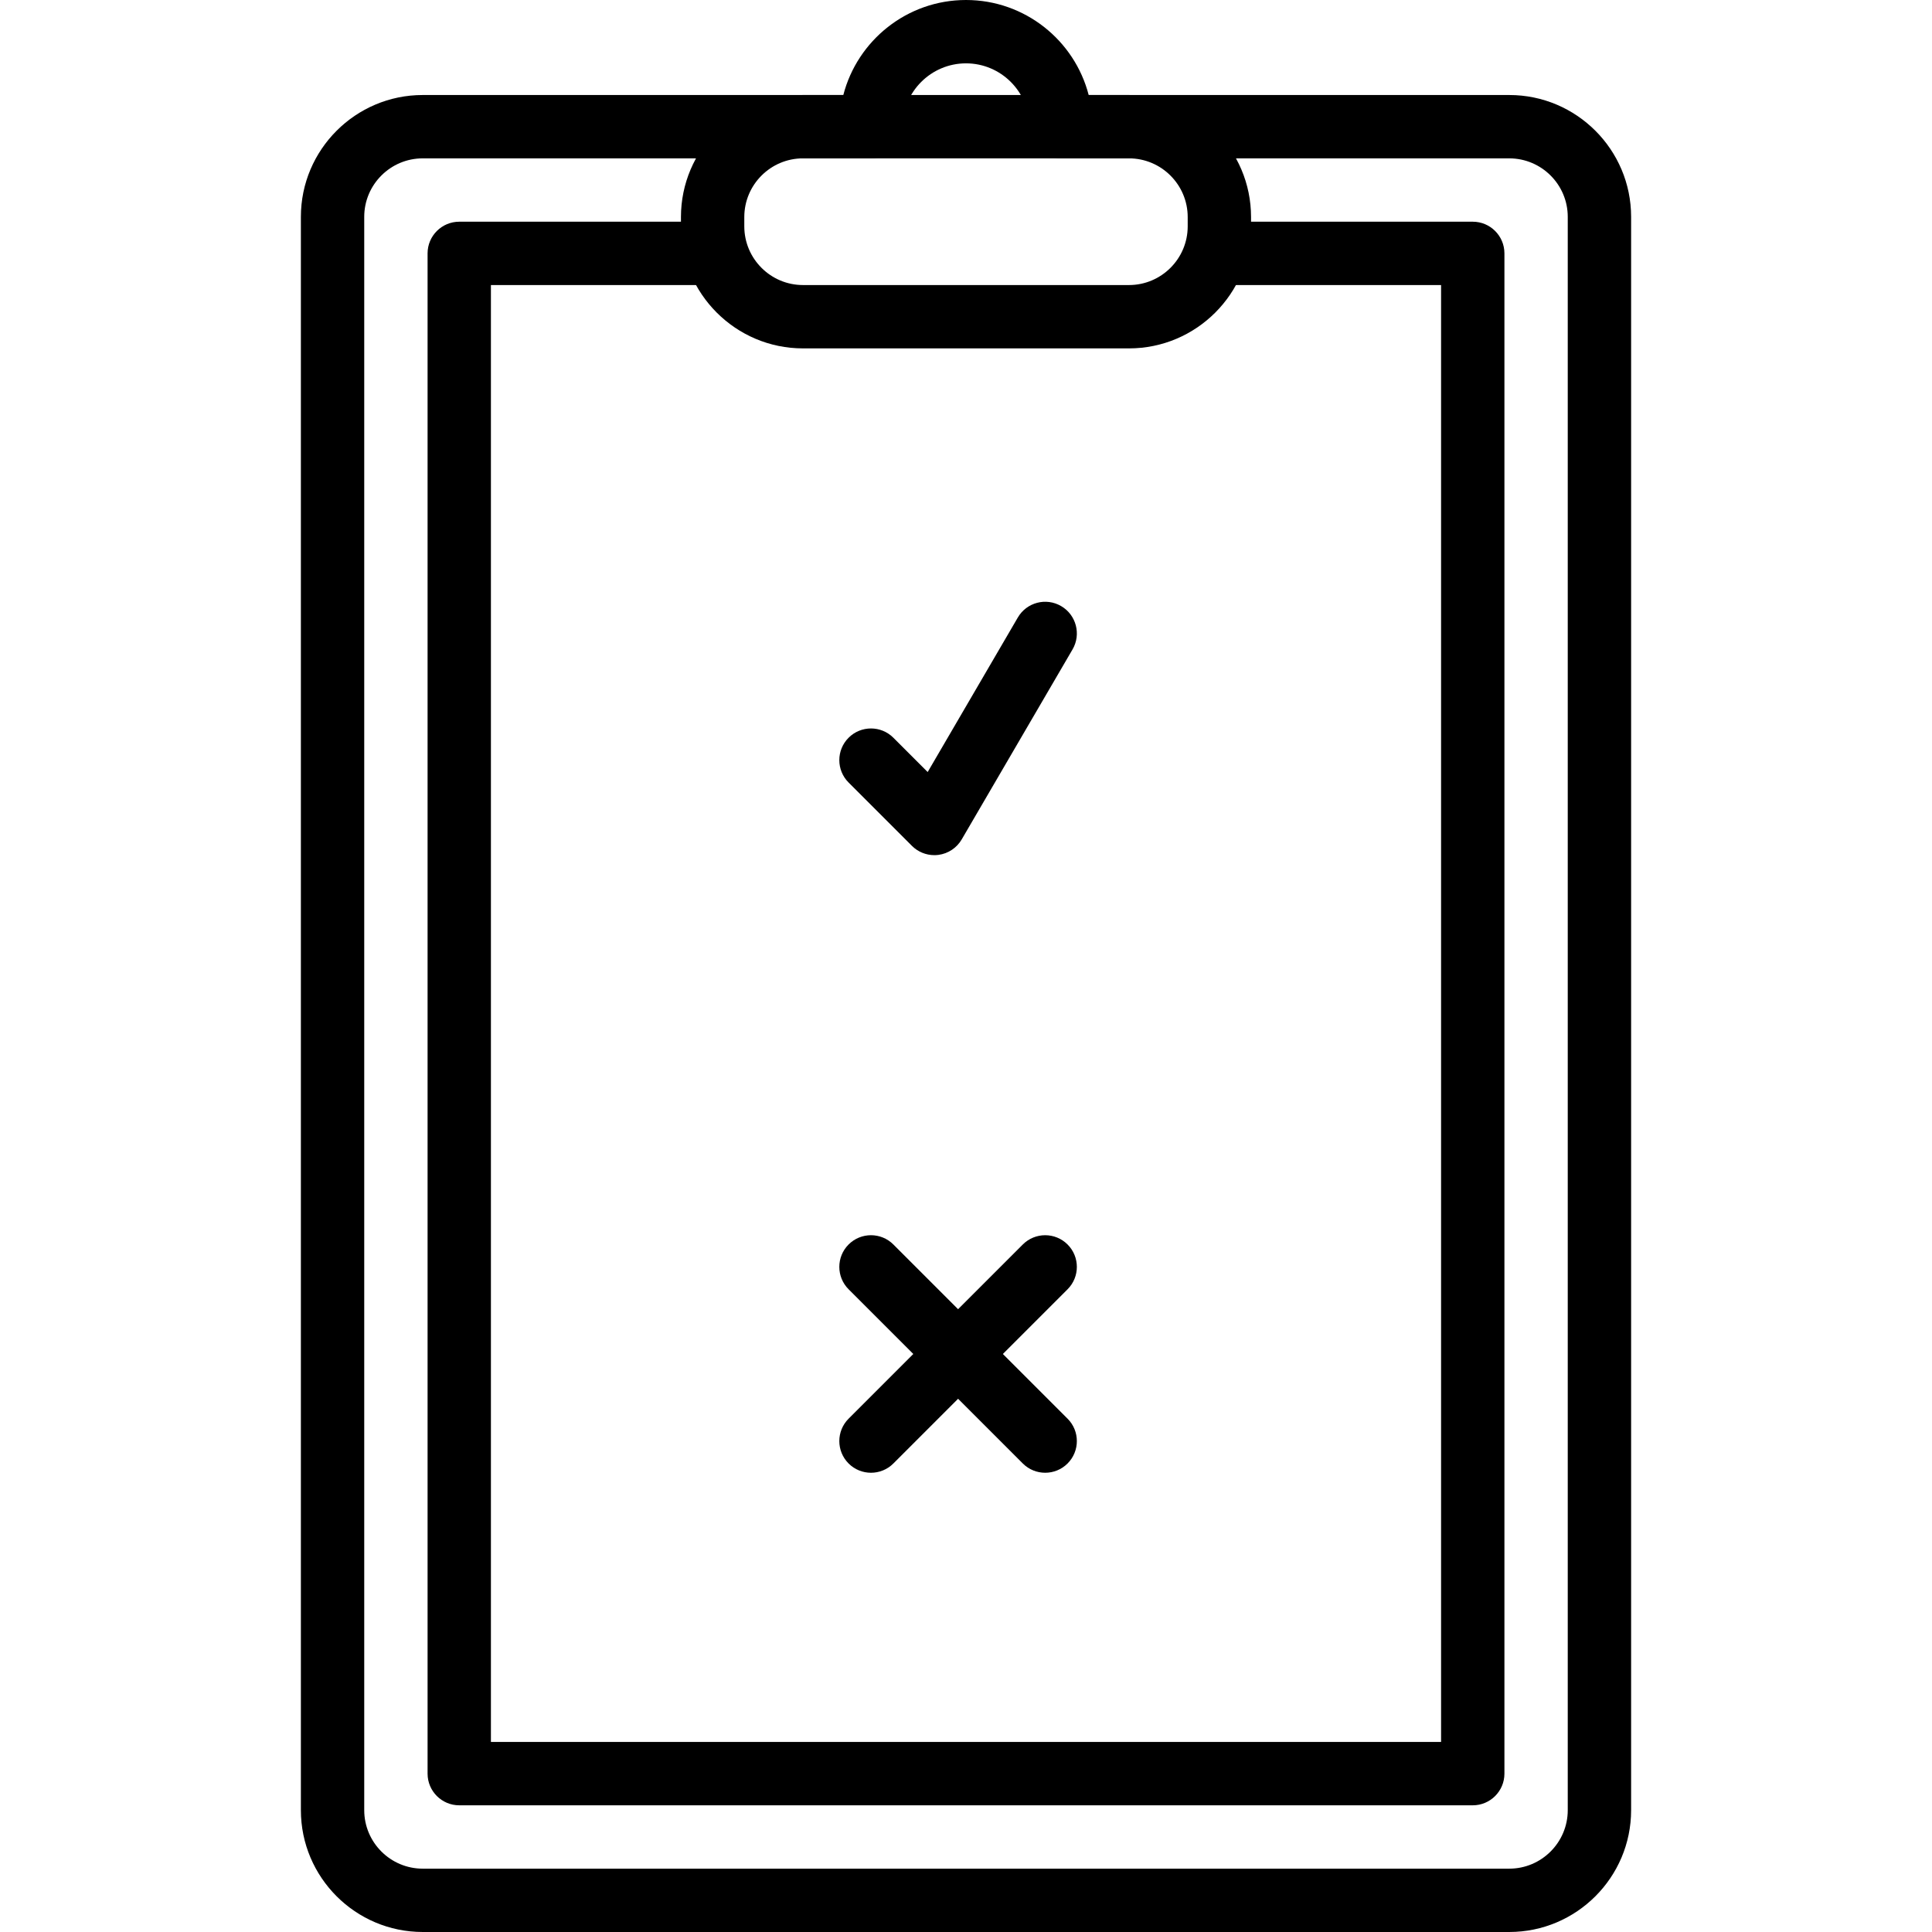 <?xml version="1.0" encoding="iso-8859-1"?>
<!-- Generator: Adobe Illustrator 19.0.0, SVG Export Plug-In . SVG Version: 6.00 Build 0)  -->
<svg version="1.1" id="Capa_1" xmlns="http://www.w3.org/2000/svg" xmlns:xlink="http://www.w3.org/1999/xlink" x="0px" y="0px"
	 viewBox="0 0 512 512" style="enable-background:new 0 0 512 512;" xml:space="preserve">
<g>
	<g>
		<path d="M399.973,25.18h-287.95c-17.798,0-32.285,14.483-32.285,32.285v422.249c0,17.802,14.483,32.285,32.285,32.285h287.95
			c17.802,0,32.29-14.483,32.29-32.29V57.466C432.262,39.663,417.775,25.18,399.973,25.18z M415.471,479.71
			c0,8.549-6.954,15.503-15.498,15.503h-287.95c-8.544,0-15.498-6.954-15.498-15.498V57.466c0-8.544,6.954-15.498,15.498-15.498
			h287.95c8.545,0,15.503,6.954,15.498,15.498V479.71z"/>
	</g>
</g>
<g>
	<g>
		<path d="M390.295,58.754h-68.092c-4.633,0-8.393,3.76-8.393,8.393c0,4.633,3.76,8.393,8.393,8.393h59.698v386.098H130.098V75.541
			h58.284c4.633,0,8.393-3.76,8.393-8.393c0-4.633-3.76-8.393-8.393-8.393h-66.677c-4.633,0-8.393,3.76-8.393,8.393v402.885
			c0,4.633,3.76,8.393,8.393,8.393h268.59c4.633,0,8.393-3.76,8.393-8.393V67.148C398.689,62.514,394.928,58.754,390.295,58.754z"/>
	</g>
</g>
<g>
	<g>
		<path d="M281.214,160.621c-4.012-2.342-9.14-0.982-11.478,3.022l-23.892,40.956l-9.09-9.09c-3.273-3.278-8.595-3.278-11.868,0
			c-3.278,3.278-3.278,8.591,0,11.868l16.787,16.787c1.582,1.586,3.723,2.459,5.934,2.459c0.353,0,0.713-0.021,1.079-0.067
			c2.581-0.336,4.86-1.847,6.173-4.096l29.377-50.361C286.569,168.095,285.218,162.959,281.214,160.621z"/>
	</g>
</g>
<g>
	<g>
		<path d="M299.197,25.18h-10.685C284.773,10.714,271.616,0,256,0s-28.777,10.714-32.512,25.18h-10.685
			c-17.836,0-32.344,14.512-32.344,32.344v2.459c0,17.832,14.508,32.344,32.344,32.344h86.389c17.836,0,32.348-14.512,32.348-32.344
			v-2.459C331.541,39.693,317.029,25.18,299.197,25.18z M314.754,59.984c0,8.578-6.983,15.557-15.557,15.557h-86.394
			c-8.578,0-15.557-6.979-15.557-15.557v-2.459c0-8.578,6.979-15.557,15.557-15.557h18.017c4.633,0,8.393-3.76,8.393-8.393
			c0-9.258,7.529-16.787,16.787-16.787c9.258,0,16.787,7.529,16.787,16.787c0,4.633,3.76,8.393,8.393,8.393h18.012
			c8.578,0,15.561,6.979,15.561,15.557V59.984z"/>
	</g>
</g>
<g>
	<g>
		<path d="M282.918,375.967l-46.164-46.164c-3.273-3.278-8.595-3.278-11.868,0c-3.278,3.278-3.278,8.591,0,11.868l46.164,46.164
			c1.641,1.641,3.785,2.459,5.934,2.459c2.145,0,4.293-0.818,5.934-2.459C286.195,384.558,286.195,379.245,282.918,375.967z"/>
	</g>
</g>
<g>
	<g>
		<path d="M282.918,329.804c-3.278-3.278-8.591-3.278-11.868,0l-46.164,46.164c-3.278,3.278-3.278,8.591,0,11.868
			c1.637,1.641,3.785,2.459,5.934,2.459c2.145,0,4.293-0.818,5.934-2.459l46.164-46.164
			C286.195,338.394,286.195,333.081,282.918,329.804z"/>
	</g>
</g>
<g>
</g>
<g>
</g>
<g>
</g>
<g>
</g>
<g>
</g>
<g>
</g>
<g>
</g>
<g>
</g>
<g>
</g>
<g>
</g>
<g>
</g>
<g>
</g>
<g>
</g>
<g>
</g>
<g>
</g>
</svg>

